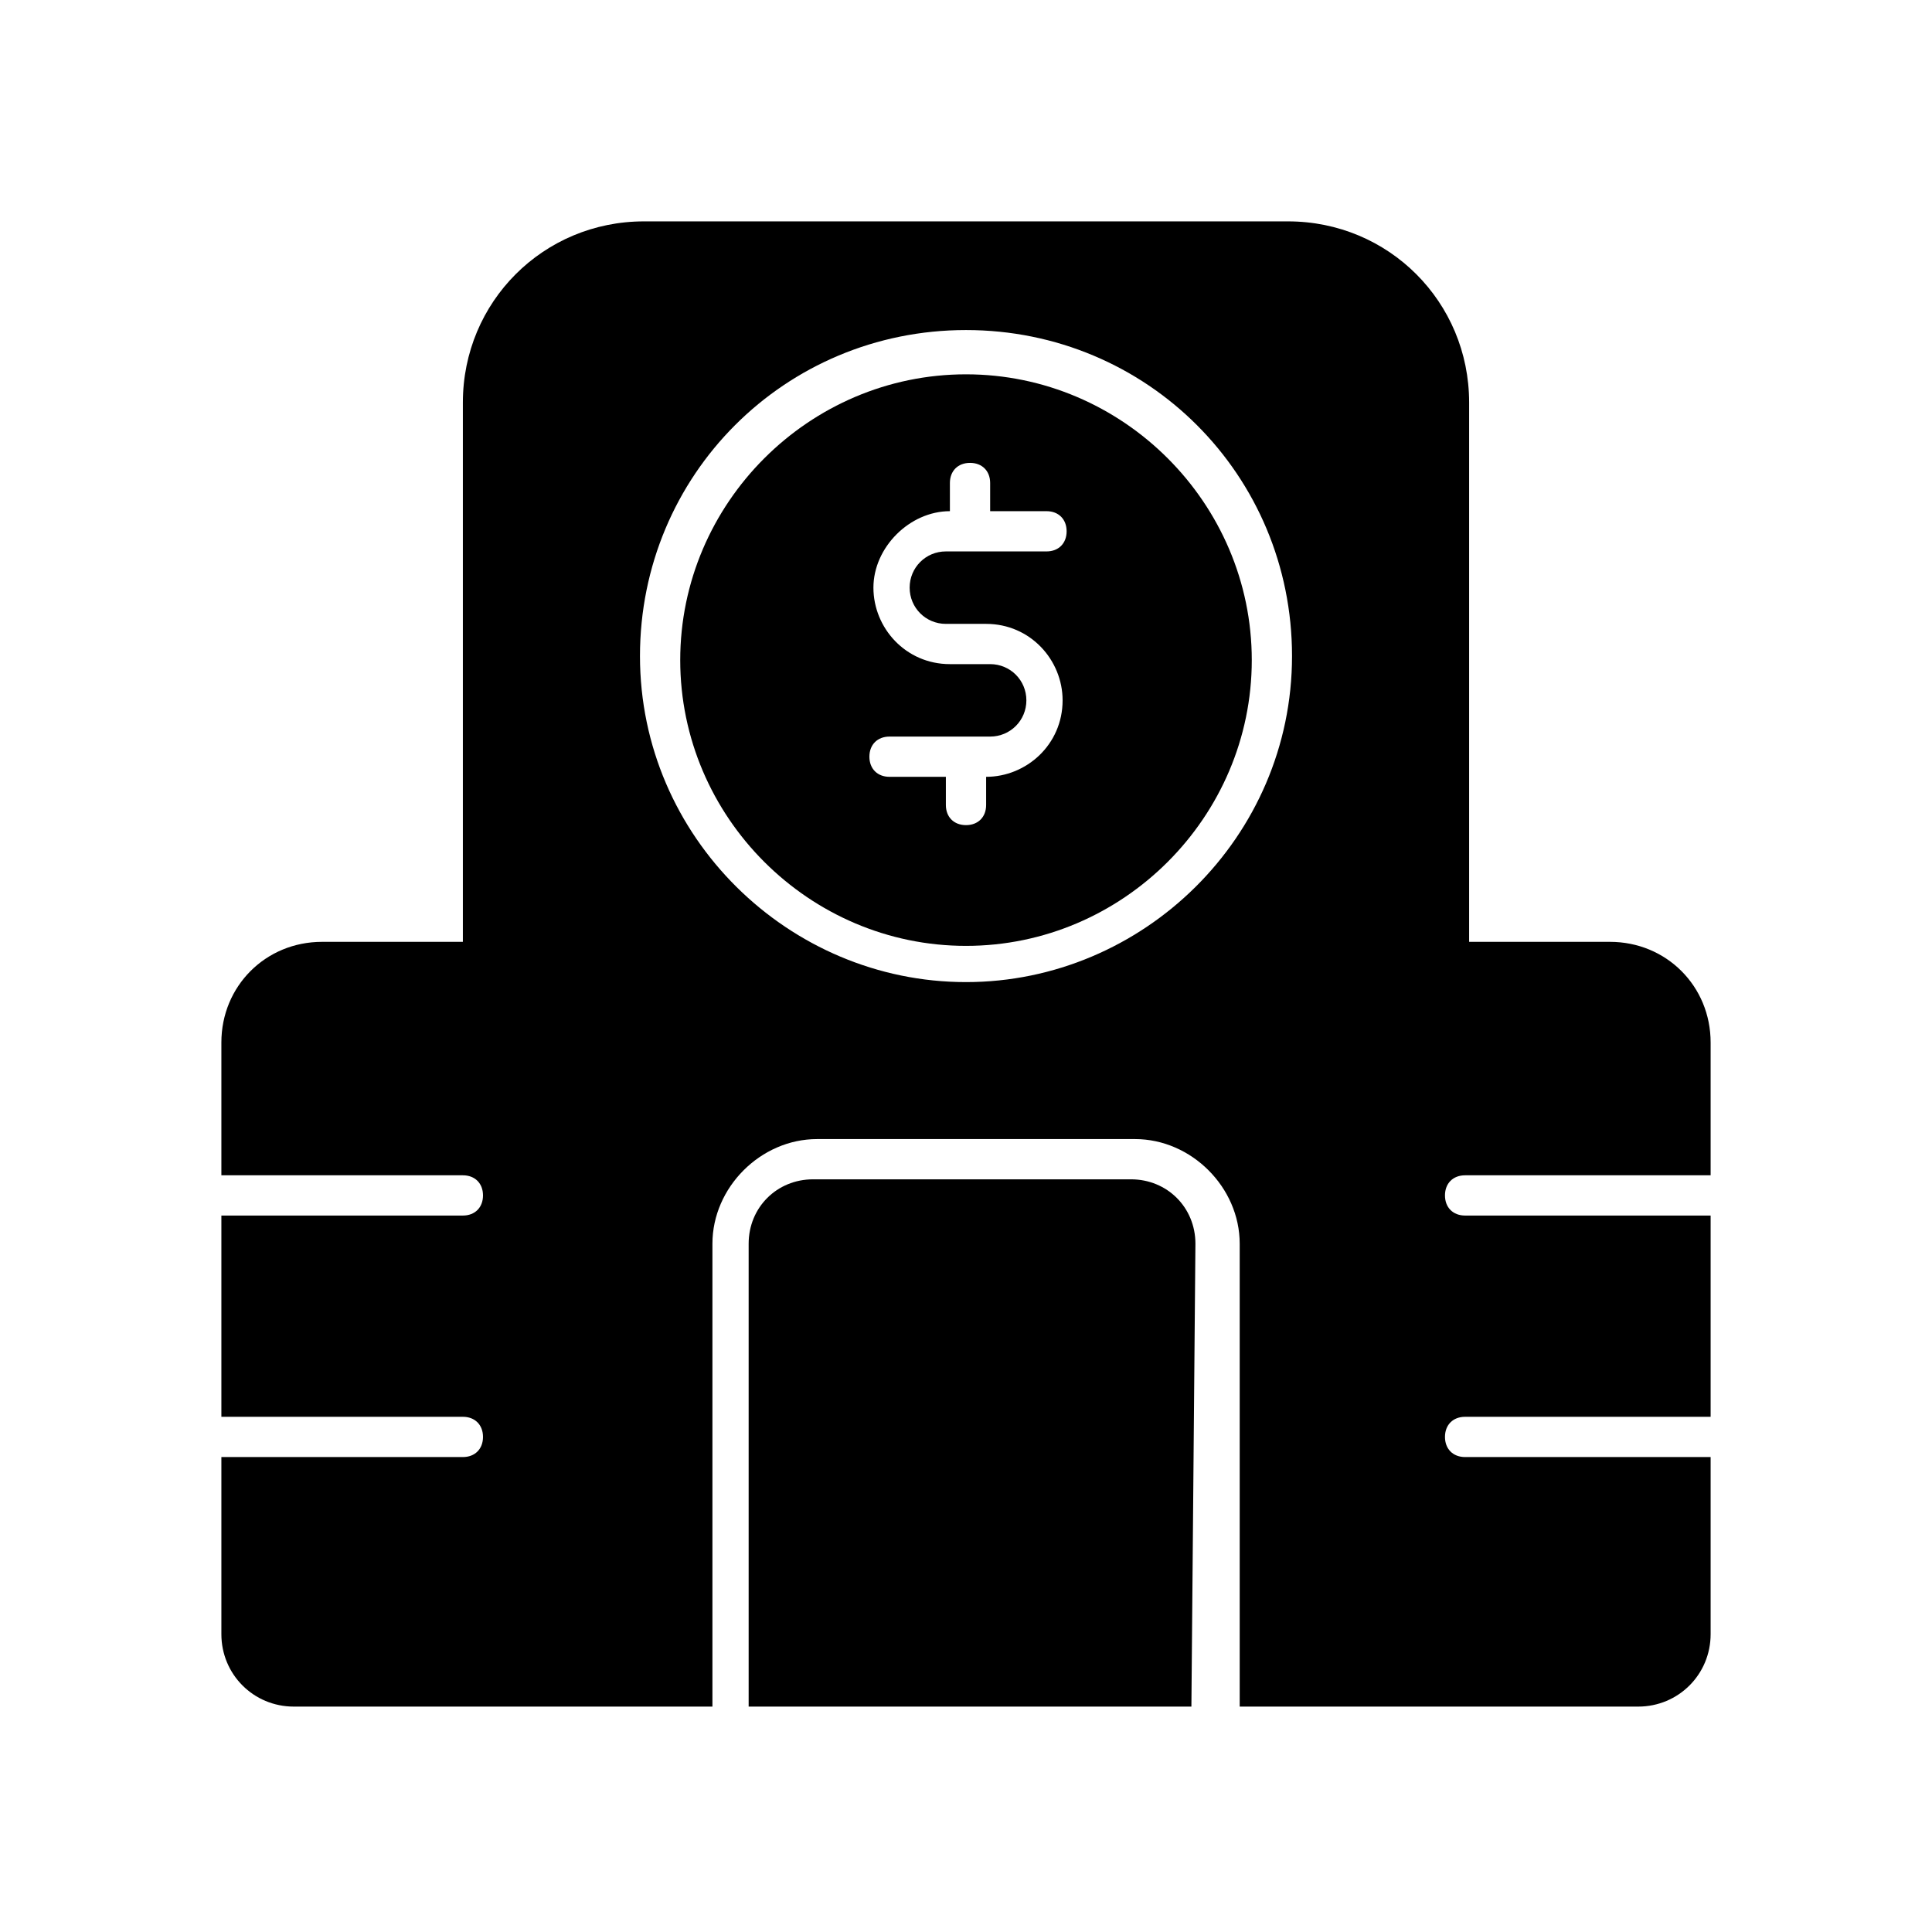 <svg xmlns="http://www.w3.org/2000/svg" width="24" height="24" viewBox="0 0 24 24">
  <g fill="none" fill-rule="evenodd">
    <g transform="translate(2.5 2.5)">
      <rect width="5.5" height="1" x="6.85" y="18.75"/>
      <path fill="#000" fill-rule="nonzero" d="M9.5,2.15 C7.55,2.15 5.95,3.75 5.95,5.7 C5.95,7.65 7.55,9.25 9.5,9.25 C11.45,9.25 13.05,7.65 13.05,5.7 C13.05,3.75 11.45,2.15 9.5,2.15 Z M9.25,5.25 L9.75,5.25 C10.3,5.25 10.7,5.7 10.7,6.2 C10.7,6.75 10.25,7.15 9.75,7.15 L9.75,7.15 L9.75,7.5 C9.75,7.65 9.65,7.75 9.5,7.75 C9.35,7.75 9.25,7.65 9.25,7.5 L9.25,7.15 L8.55,7.15 C8.4,7.15 8.3,7.05 8.3,6.9 C8.3,6.75 8.4,6.65 8.55,6.65 L9.8,6.65 C10.05,6.65 10.25,6.45 10.25,6.2 C10.25,5.95 10.05,5.75 9.8,5.75 L9.3,5.75 C8.75,5.75 8.35,5.3 8.35,4.8 C8.35,4.3 8.8,3.85 9.3,3.85 L9.3,3.85 L9.3,3.5 C9.3,3.35 9.4,3.25 9.55,3.25 C9.7,3.25 9.8,3.35 9.8,3.5 L9.8,3.85 L10.5,3.85 C10.65,3.85 10.75,3.95 10.75,4.1 C10.75,4.25 10.65,4.35 10.5,4.35 L9.25,4.35 C9,4.35 8.8,4.55 8.8,4.8 C8.8,5.05 9,5.25 9.25,5.25 Z"/>
      <path fill="#000" fill-rule="nonzero" d="M15.45,15.35 C15.45,15.2 15.55,15.1 15.7,15.1 L18.75,15.1 L18.75,12.6 L15.7,12.6 C15.55,12.6 15.45,12.5 15.45,12.35 C15.45,12.2 15.55,12.1 15.7,12.1 L18.75,12.1 L18.75,10.45 C18.75,9.75 18.2,9.2 17.5,9.2 L15.75,9.2 L15.75,2.5 C15.75,1.25 14.75,0.25 13.5,0.25 L5.5,0.25 C4.25,0.25 3.25,1.25 3.25,2.5 L3.25,9.2 L1.5,9.2 C0.8,9.2 0.25,9.75 0.25,10.45 L0.25,12.1 L3.25,12.1 C3.4,12.1 3.5,12.2 3.5,12.35 C3.5,12.5 3.4,12.6 3.25,12.6 L0.25,12.6 L0.25,15.1 L3.25,15.1 C3.4,15.1 3.5,15.2 3.5,15.35 C3.5,15.5 3.4,15.6 3.25,15.6 L0.25,15.6 L0.25,17.8 C0.25,18.3 0.65,18.7 1.15,18.7 L3.5,18.7 L6.35,18.7 L6.35,12.95 C6.35,12.25 6.95,11.65 7.65,11.65 L11.6,11.65 C12.3,11.65 12.9,12.25 12.9,12.95 L12.9,18.7 L15.5,18.7 L17.85,18.7 C18.35,18.7 18.75,18.3 18.75,17.8 L18.75,15.6 L15.7,15.6 C15.55,15.6 15.45,15.5 15.45,15.35 Z M9.5,9.7 C7.3,9.7 5.45,7.9 5.45,5.65 C5.45,3.4 7.25,1.6 9.5,1.6 C11.75,1.6 13.55,3.4 13.55,5.65 C13.55,7.9 11.7,9.7 9.5,9.7 Z"/>
      <path fill="#000" fill-rule="nonzero" d="M11.55,12.15 L7.6,12.15 C7.15,12.15 6.8,12.5 6.8,12.95 L6.8,18.7 L12.3,18.7 L12.35,12.95 C12.35,12.5 12,12.15 11.55,12.15 Z"/>
    </g>
    <rect width="24" height="24"/>
  </g>
</svg>
